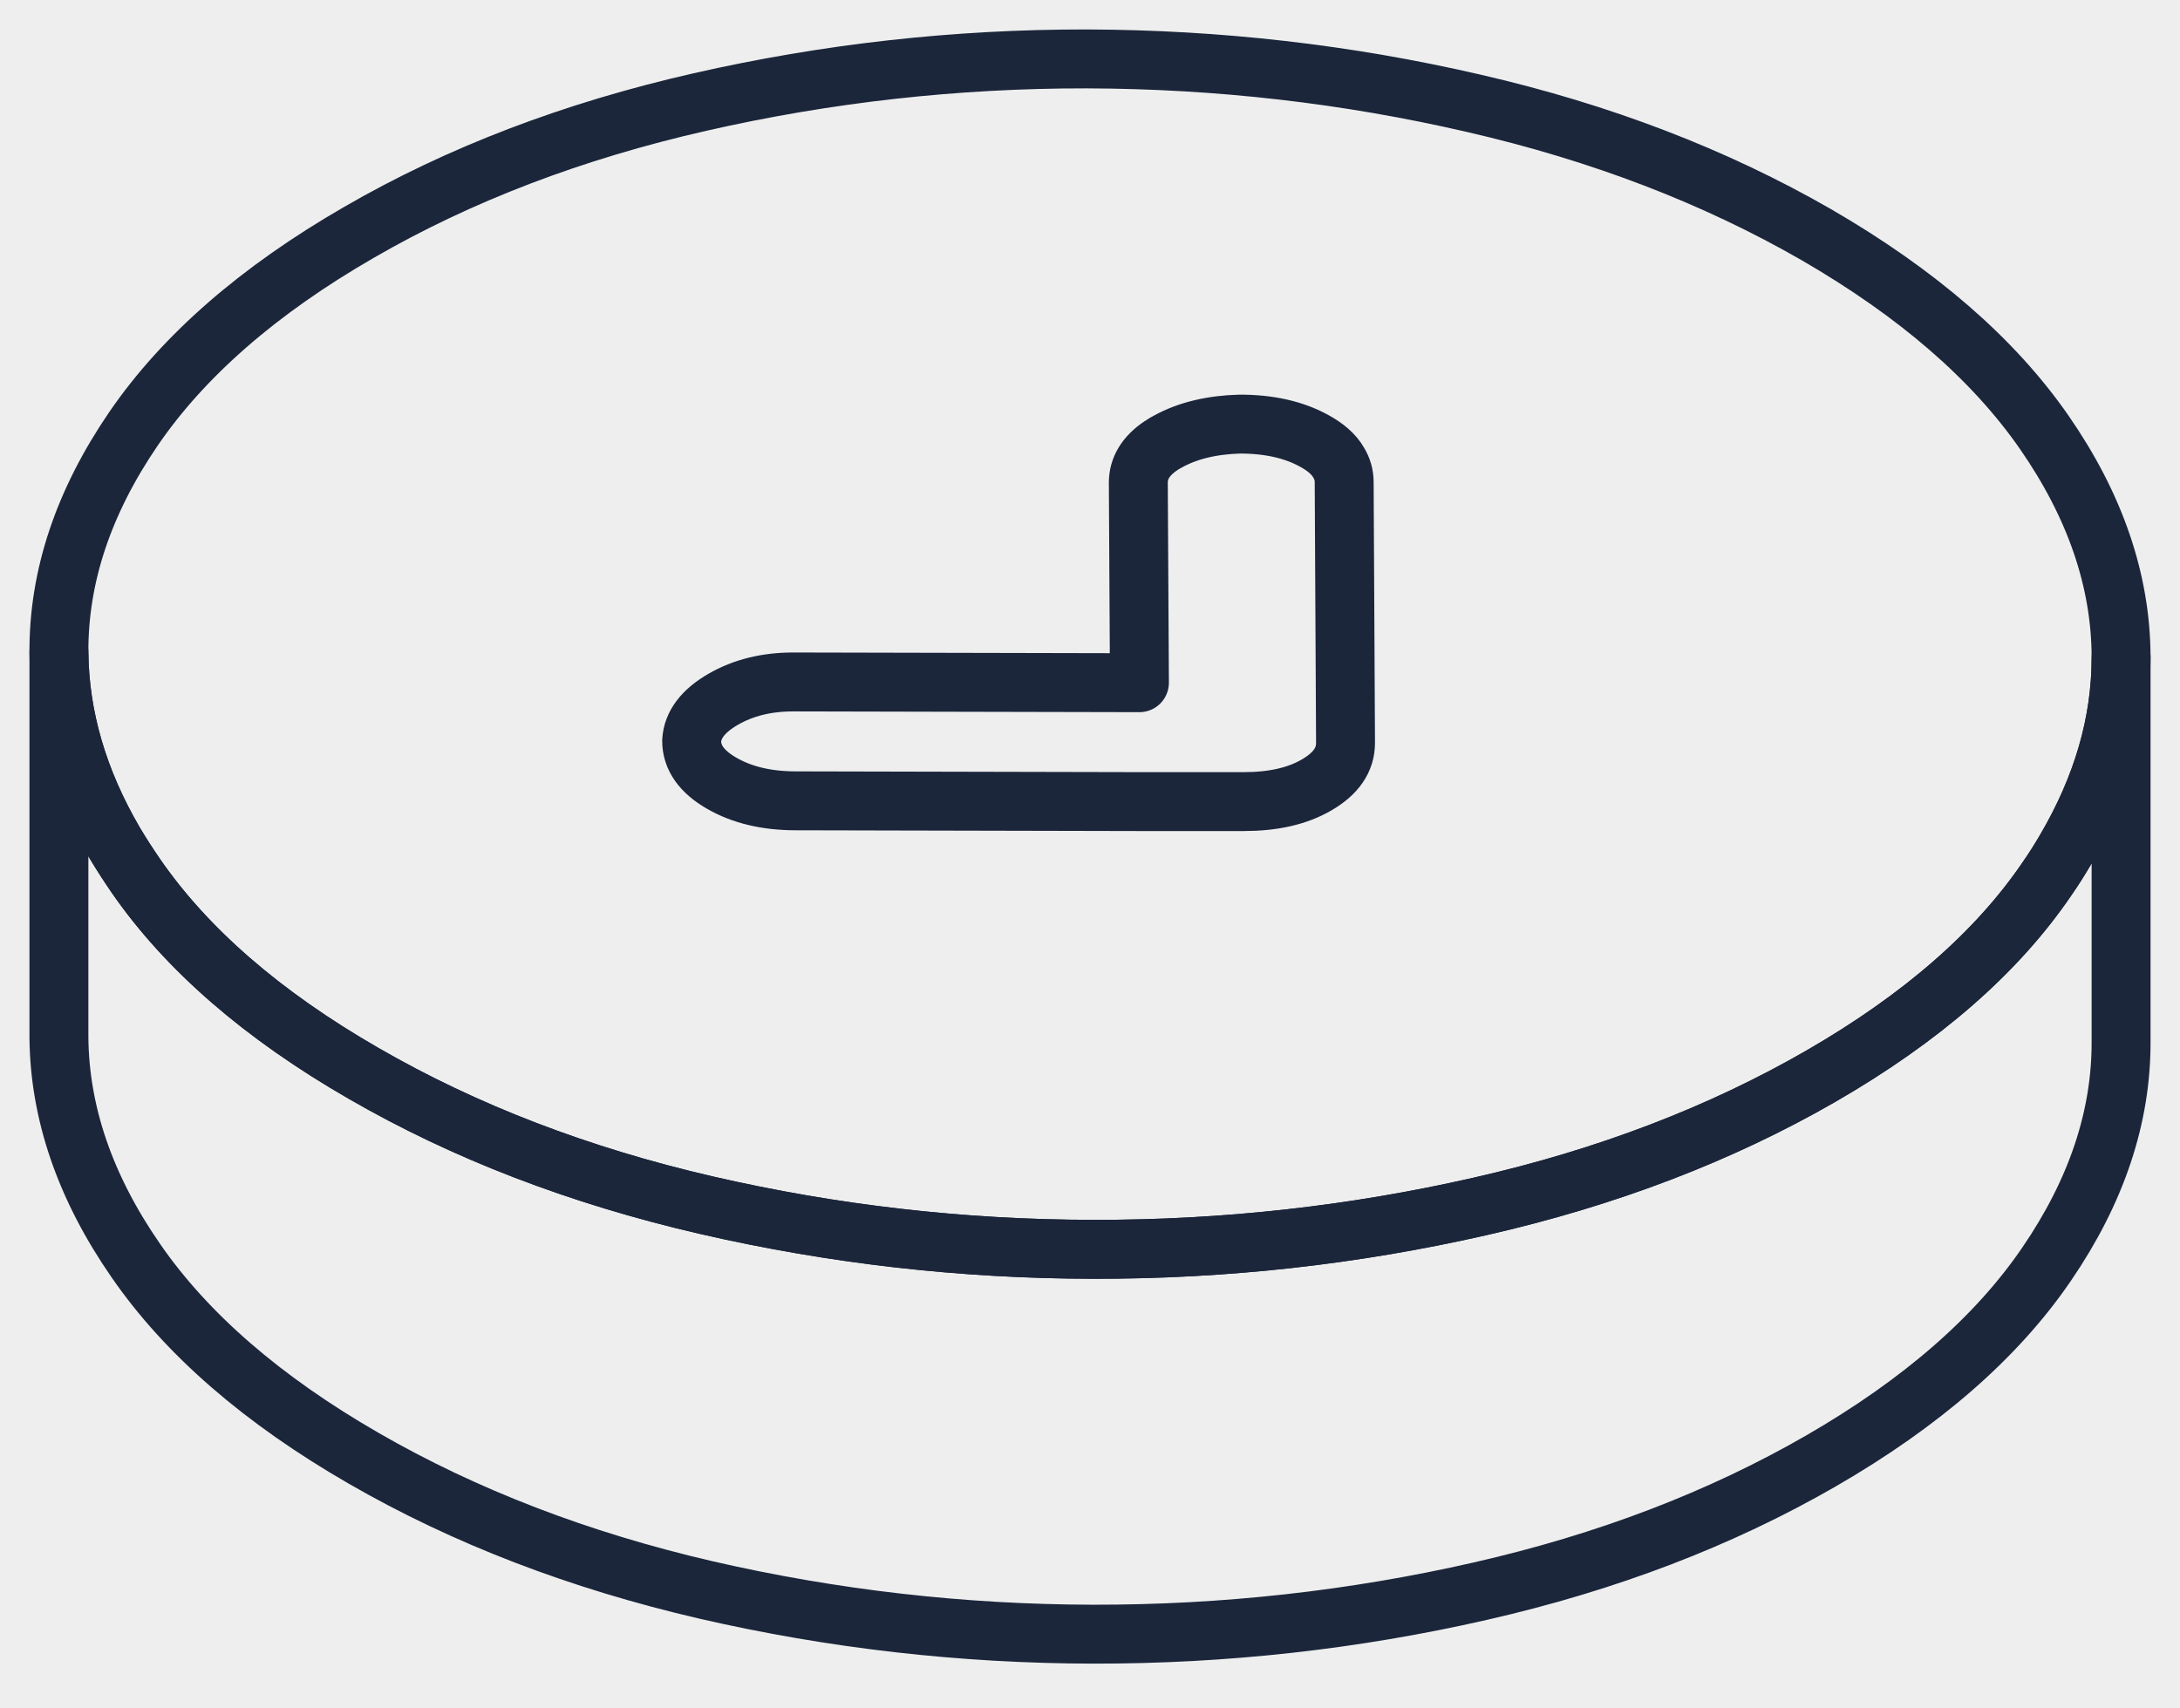 <svg width="37" height="29" viewBox="0 0 37 29" fill="none" xmlns="http://www.w3.org/2000/svg">
<rect width="37" height="29" fill="black"/>
<rect width="1512" height="2803" transform="translate(-255 -1229)" fill="#EEEEEE"/>
<rect x="-81" y="-60" width="1148" height="498" rx="34" stroke="#999999" stroke-opacity="0.88" stroke-width="2"/>
<path d="M36 11.164V17.667C36.007 18.954 35.585 20.218 34.736 21.459C33.89 22.7 32.613 23.814 30.905 24.8C29.2 25.783 27.273 26.521 25.12 27.011C22.971 27.501 20.78 27.743 18.555 27.74C16.328 27.736 14.136 27.485 11.981 26.989C9.825 26.489 7.888 25.744 6.174 24.755C4.456 23.765 3.165 22.645 2.306 21.4C1.444 20.156 1.01 18.889 1 17.605V11.073C1.01 12.164 1.323 13.245 1.947 14.309C2.058 14.496 2.179 14.682 2.306 14.868C3.165 16.112 4.456 17.233 6.174 18.222C7.888 19.212 9.825 19.957 11.981 20.456C14.136 20.953 16.328 21.204 18.555 21.207C20.78 21.211 22.971 20.969 25.12 20.479C27.273 19.989 29.2 19.251 30.905 18.268C32.613 17.282 33.89 16.168 34.736 14.927C34.85 14.764 34.955 14.597 35.053 14.43C35.683 13.359 36 12.271 36 11.164Z" stroke="#1B263B" stroke-linecap="round" stroke-linejoin="round"/>
<path d="M34.697 7.34C33.834 6.095 32.544 4.978 30.83 3.985C29.112 2.996 27.175 2.251 25.019 1.755C22.863 1.255 20.672 1.007 18.445 1C16.22 0.997 14.032 1.242 11.88 1.732C9.727 2.222 7.8 2.956 6.095 3.943C4.39 4.926 3.113 6.04 2.264 7.281C1.415 8.525 0.994 9.786 1 11.073C1.01 12.164 1.323 13.245 1.947 14.309C2.058 14.496 2.179 14.682 2.307 14.868C3.166 16.112 4.456 17.233 6.174 18.222C7.888 19.212 9.825 19.957 11.981 20.456C14.136 20.953 16.328 21.204 18.555 21.207C20.78 21.211 22.971 20.969 25.12 20.479C27.273 19.989 29.2 19.251 30.905 18.268C32.613 17.282 33.89 16.168 34.736 14.927C34.85 14.763 34.955 14.597 35.053 14.43C35.683 13.359 36 12.271 36 11.164V11.135C35.993 9.851 35.559 8.584 34.697 7.34ZM22.348 13.323C22.018 13.516 21.606 13.607 21.11 13.607H19.339L13.506 13.594C13.01 13.594 12.592 13.493 12.252 13.297C11.909 13.101 11.739 12.859 11.739 12.575C11.755 12.301 11.935 12.066 12.275 11.87C12.614 11.674 13.01 11.576 13.464 11.576L19.339 11.589L19.32 8.195C19.32 7.947 19.447 7.738 19.705 7.565C19.741 7.539 19.784 7.516 19.826 7.493C20.166 7.307 20.571 7.212 21.044 7.199C21.541 7.199 21.959 7.294 22.299 7.48C22.498 7.588 22.638 7.709 22.72 7.852C22.782 7.954 22.814 8.065 22.814 8.185L22.837 12.611C22.837 12.899 22.674 13.134 22.348 13.323Z" stroke="#1B263B" stroke-linecap="round" stroke-linejoin="round"/>
</svg>
